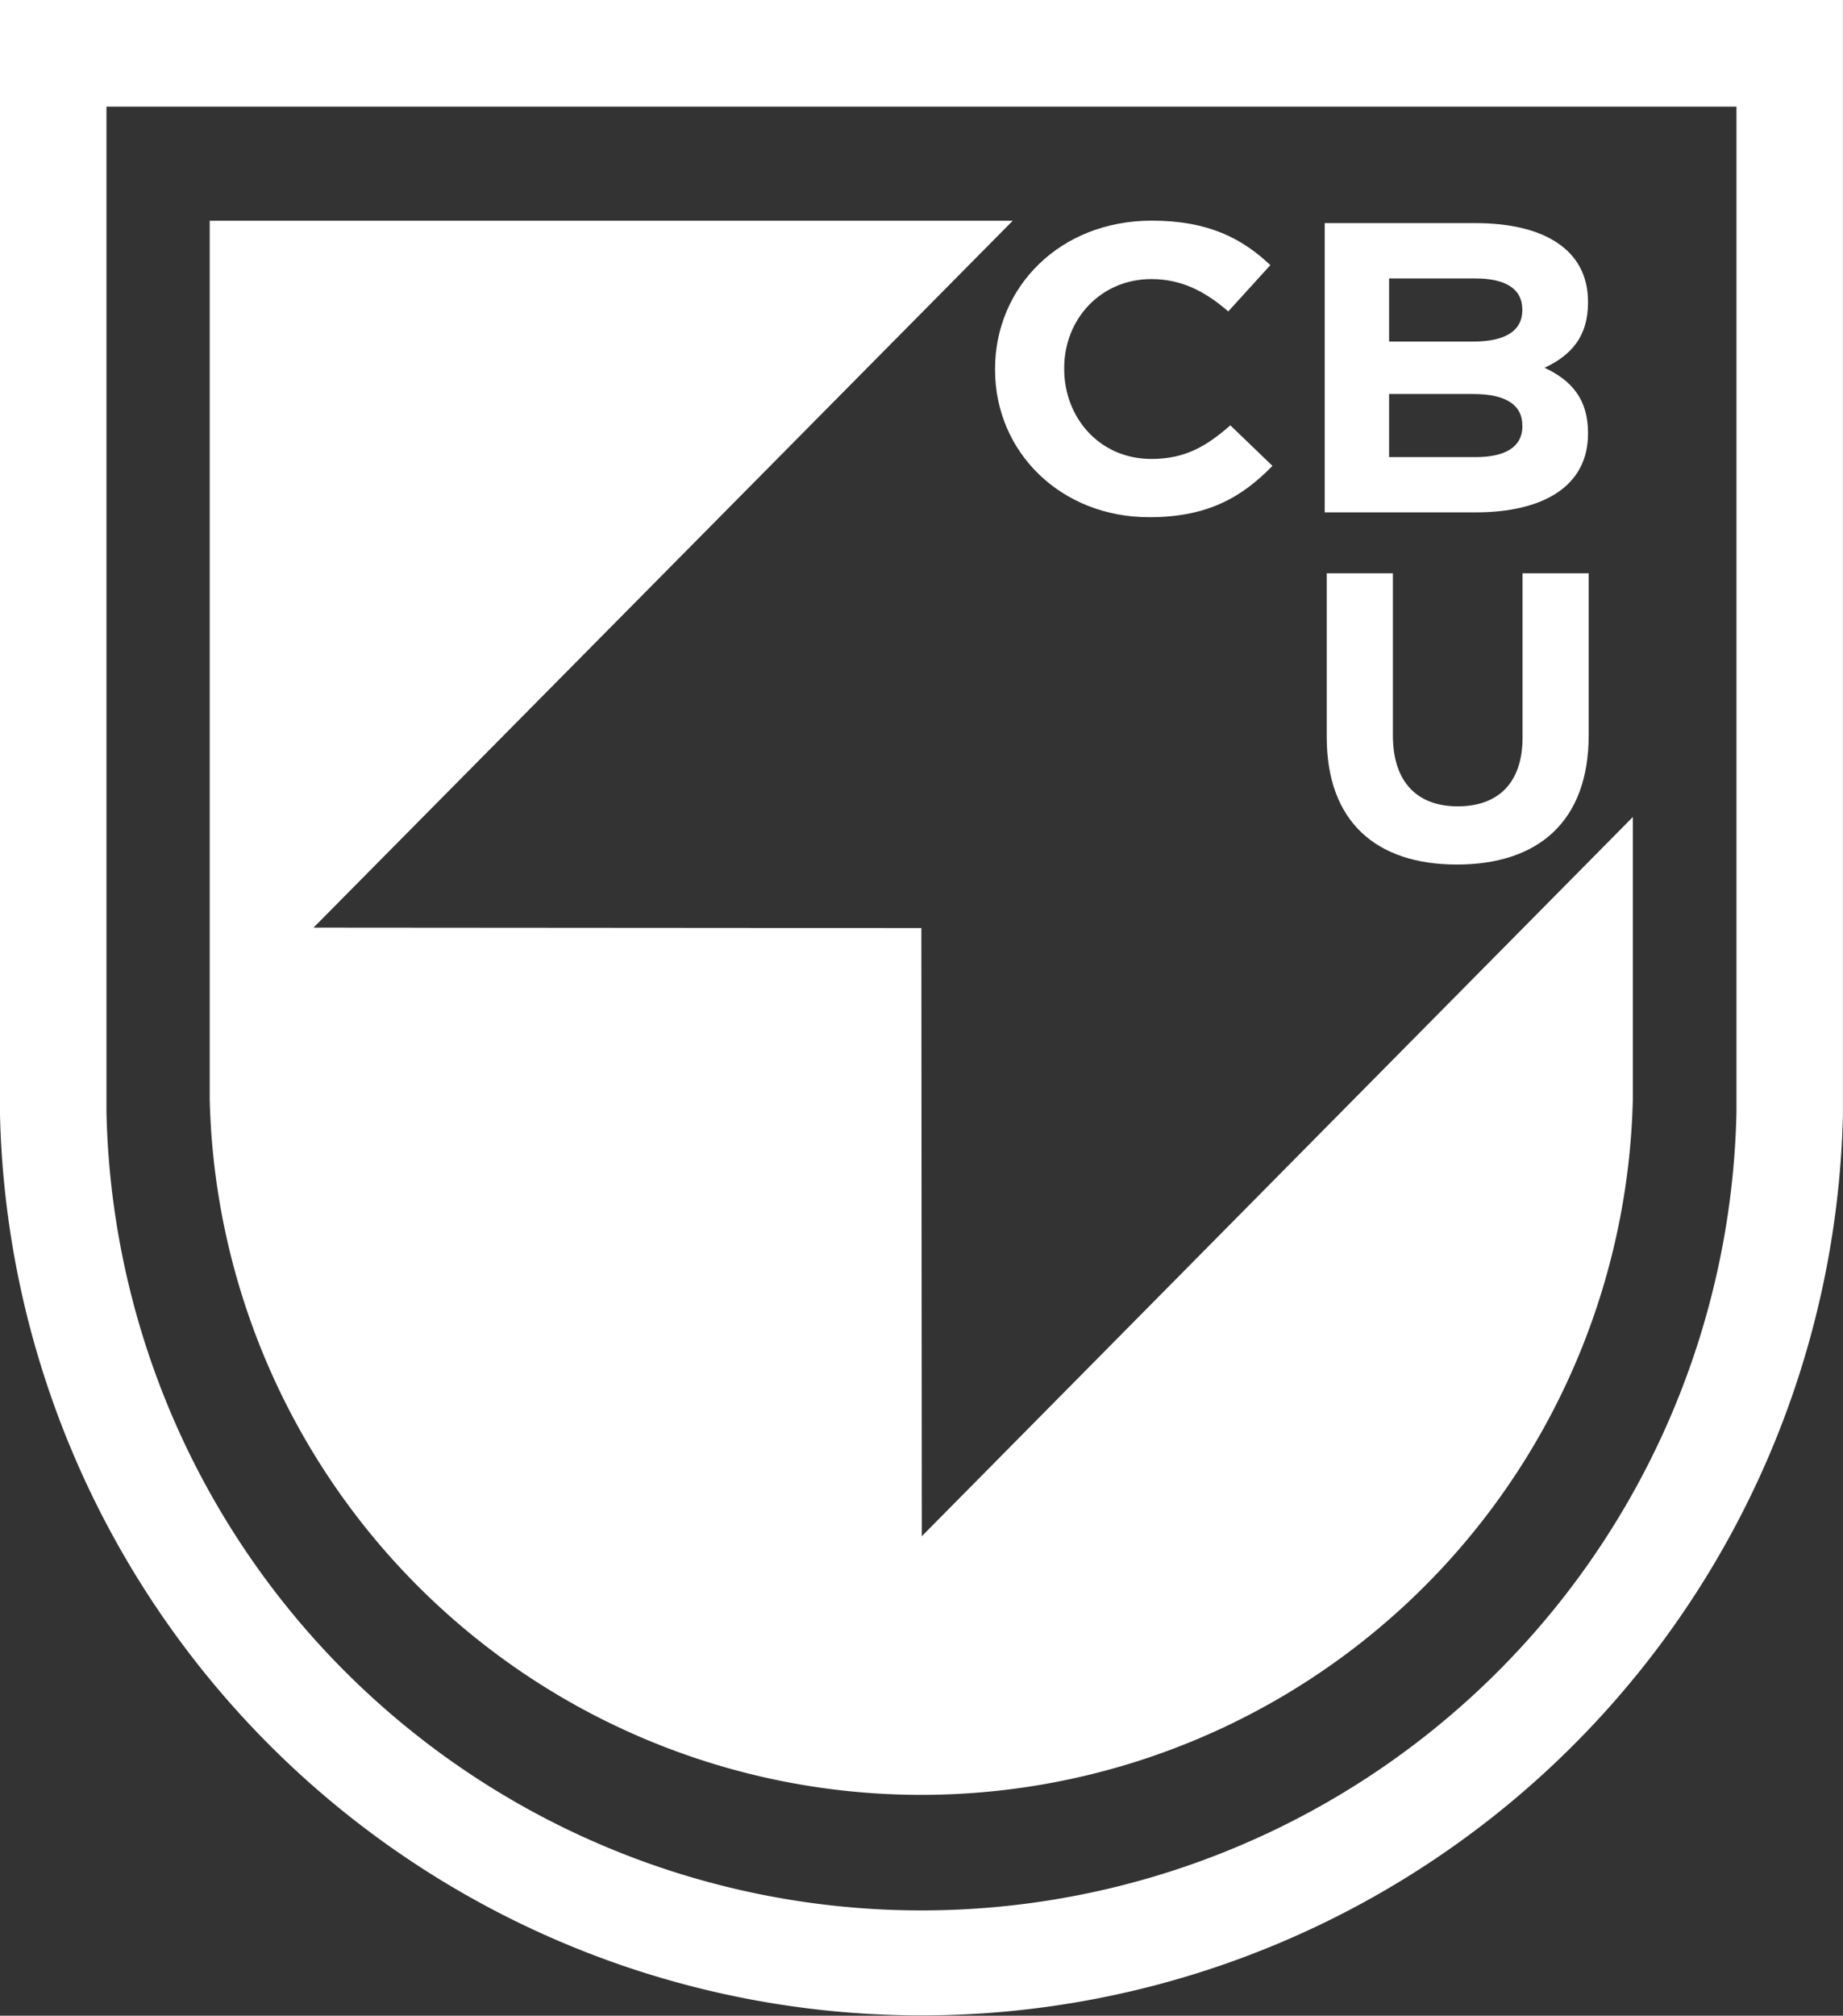 <svg id="Layer_1" data-name="Layer 1" xmlns="http://www.w3.org/2000/svg" width="290.27" height="317.28" viewBox="0 0 290.27 317.28">
  <rect x="0" y="0" width="290.27" height="317.28" fill="#333333" stroke="none"/>
  <defs>
    <style>
      .cls-1 {
        fill: #fff;
      }
    </style>
  </defs>
  <title>CBU-shield-reverse</title>
  <g>
    <path class="cls-1" d="M502.24,432.4l-.07-95.73-95.73-.07L516.56,225.34H390.09V363.6h0a112.1,112.1,0,0,0,224.14,0h0V319.19Z" transform="translate(-357.06 -190.59)"/>
    <path class="cls-1" d="M630.55,207.37V365.68a128.39,128.39,0,0,1-256.72,0V207.37H630.55m16.78-16.78H357.06V366.06a145.17,145.17,0,0,0,290.26,0V190.59Z" transform="translate(-357.06 -190.59)"/>
    <path class="cls-1" d="M538.06,272c-13.93,0-24.28-10.25-24.28-23.21v-.13c0-12.83,10.15-23.34,24.69-23.34,8.93,0,14.27,2.84,18.67,7l-6.63,7.29c-3.65-3.16-7.37-5.09-12.11-5.09-8,0-13.73,6.32-13.73,14v.13c0,7.74,5.61,14.18,13.73,14.18,5.41,0,8.72-2.06,12.44-5.29l6.63,6.38C552.6,268.92,547.19,272,538.06,272Z" transform="translate(-357.06 -190.59)"/>
    <path class="cls-1" d="M607.17,238.22v-.13c0-8.25-7-12.38-17.72-12.38H565.7v45.53h23.75c10.69,0,17.72-4.13,17.72-12.38v-.13c0-5.28-2.56-8.25-6.84-10.25C604.6,246.47,607.17,243.5,607.17,238.22Zm-31.33-3.8h13.61c4.6,0,7.37,1.55,7.37,4.9v.13c0,3-2.37,4.9-7.71,4.9H575.84v-9.93Zm21,23.22c0,3.35-2.77,4.9-7.37,4.9H575.84v-9.93h13.27c5.34,0,7.71,1.87,7.71,4.9v.13Z" transform="translate(-357.06 -190.59)"/>
    <path class="cls-1" d="M586.51,326.67c-12.72,0-20.49-6.77-20.49-20.05V280.83h10.42v25.53c0,7.35,3.85,11.15,10.21,11.15s10.21-3.68,10.21-10.83V280.83h10.42v25.46C607.27,320,599.22,326.67,586.51,326.67Z" transform="translate(-357.06 -190.59)"/>
  </g>
</svg>
